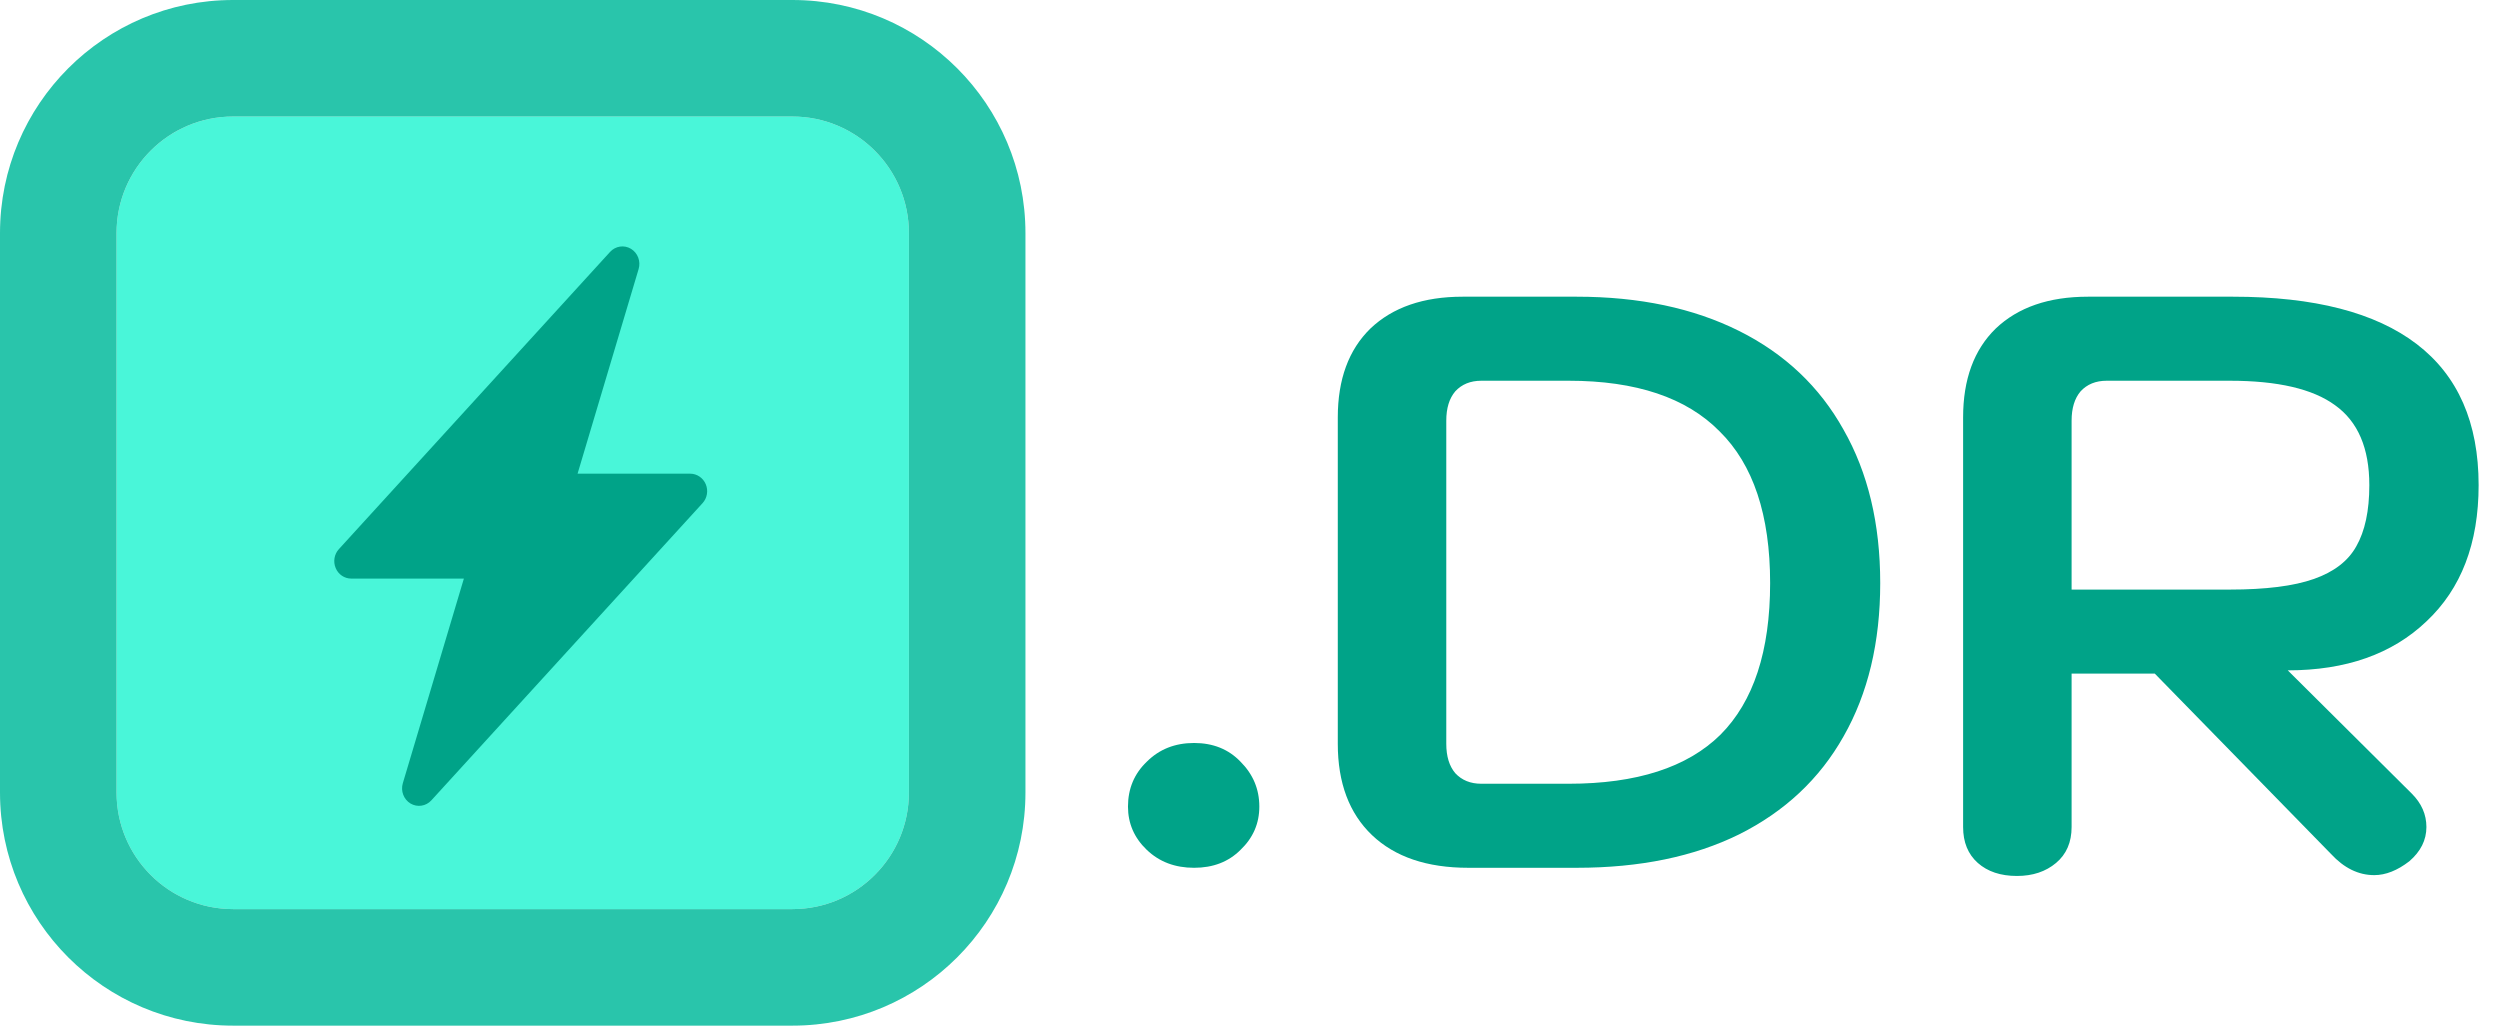 <svg width="78" height="32" viewBox="0 0 78 32" fill="none" xmlns="http://www.w3.org/2000/svg">
<path opacity="0.9" d="M3.636 7.273C3.636 5.264 5.263 3.636 7.271 3.636H24.723C26.73 3.636 28.358 5.264 28.358 7.273V24.727C28.358 26.736 26.73 28.364 24.723 28.364H7.271C5.263 28.364 3.636 26.736 3.636 24.727V7.273Z" fill="#36F5D5"/>
<path opacity="0.9" fill-rule="evenodd" clip-rule="evenodd" d="M7.271 0H24.723C28.738 0 31.994 3.256 31.994 7.273V24.727C31.994 28.744 28.738 32 24.723 32H7.271C3.255 32 0 28.744 0 24.727V7.273C0 3.256 3.256 0 7.271 0ZM7.271 3.636C5.263 3.636 3.636 5.264 3.636 7.273V24.727C3.636 26.736 5.263 28.364 7.271 28.364H24.723C26.73 28.364 28.358 26.736 28.358 24.727V7.273C28.358 5.264 26.73 3.636 24.723 3.636H7.271Z" fill="#12BFA2"/>
<path d="M19.685 7.762C19.898 7.89 19.997 8.152 19.925 8.394L18.02 14.779H21.535C21.745 14.779 21.936 14.909 22.02 15.108C22.104 15.308 22.064 15.54 21.92 15.698L13.458 24.971C13.29 25.156 13.02 25.196 12.807 25.069C12.595 24.941 12.496 24.68 12.568 24.437L14.473 18.052H10.958C10.747 18.052 10.556 17.923 10.473 17.723C10.389 17.523 10.428 17.291 10.573 17.133L19.034 7.86C19.203 7.675 19.473 7.635 19.685 7.762Z" fill="#00A388"/>
<path d="M61.249 13.024C61.249 11.836 61.588 10.912 62.267 10.25C62.963 9.588 63.921 9.257 65.143 9.257H69.673C72.201 9.257 74.11 9.749 75.399 10.733C76.689 11.718 77.333 13.186 77.333 15.137C77.333 16.953 76.79 18.37 75.704 19.388C74.636 20.406 73.194 20.915 71.378 20.915L75.246 24.759C75.552 25.064 75.704 25.412 75.704 25.803C75.704 26.21 75.526 26.566 75.17 26.872C74.797 27.16 74.432 27.304 74.076 27.304C73.584 27.304 73.134 27.084 72.727 26.643L67.23 21.017H64.634V25.803C64.634 26.278 64.473 26.651 64.15 26.923C63.828 27.194 63.421 27.33 62.929 27.33C62.42 27.33 62.013 27.194 61.707 26.923C61.402 26.651 61.249 26.278 61.249 25.803V13.024ZM69.571 18.395C70.691 18.395 71.565 18.285 72.192 18.064C72.82 17.844 73.261 17.504 73.516 17.046C73.787 16.571 73.923 15.935 73.923 15.137C73.923 13.983 73.567 13.152 72.854 12.643C72.159 12.133 71.064 11.879 69.571 11.879H65.728C65.389 11.879 65.117 11.989 64.914 12.21C64.727 12.431 64.634 12.736 64.634 13.126V18.395H69.571Z" fill="#00A388"/>
<path d="M45.811 27.075C44.522 27.075 43.521 26.736 42.808 26.057C42.096 25.378 41.739 24.428 41.739 23.206V13.024C41.739 11.836 42.079 10.912 42.757 10.25C43.453 9.588 44.411 9.257 45.633 9.257H49.196C51.147 9.257 52.835 9.614 54.261 10.326C55.686 11.039 56.772 12.066 57.518 13.406C58.282 14.747 58.663 16.342 58.663 18.192C58.663 20.041 58.282 21.637 57.518 22.977C56.772 24.301 55.686 25.319 54.261 26.032C52.852 26.727 51.164 27.075 49.196 27.075H45.811ZM48.942 24.453C51.062 24.453 52.64 23.944 53.675 22.926C54.71 21.891 55.228 20.313 55.228 18.192C55.228 16.07 54.702 14.492 53.65 13.457C52.615 12.405 51.045 11.879 48.942 11.879H46.218C45.879 11.879 45.608 11.989 45.404 12.21C45.217 12.431 45.124 12.736 45.124 13.126V23.206C45.124 23.596 45.217 23.902 45.404 24.123C45.608 24.343 45.879 24.453 46.218 24.453H48.942Z" fill="#00A388"/>
<path d="M37.255 27.075C36.661 27.075 36.169 26.889 35.779 26.515C35.389 26.142 35.193 25.692 35.193 25.166C35.193 24.606 35.389 24.14 35.779 23.766C36.169 23.376 36.661 23.181 37.255 23.181C37.849 23.181 38.332 23.376 38.705 23.766C39.096 24.157 39.291 24.623 39.291 25.166C39.291 25.692 39.096 26.142 38.705 26.515C38.332 26.889 37.849 27.075 37.255 27.075Z" fill="#00A388"/>
</svg>
